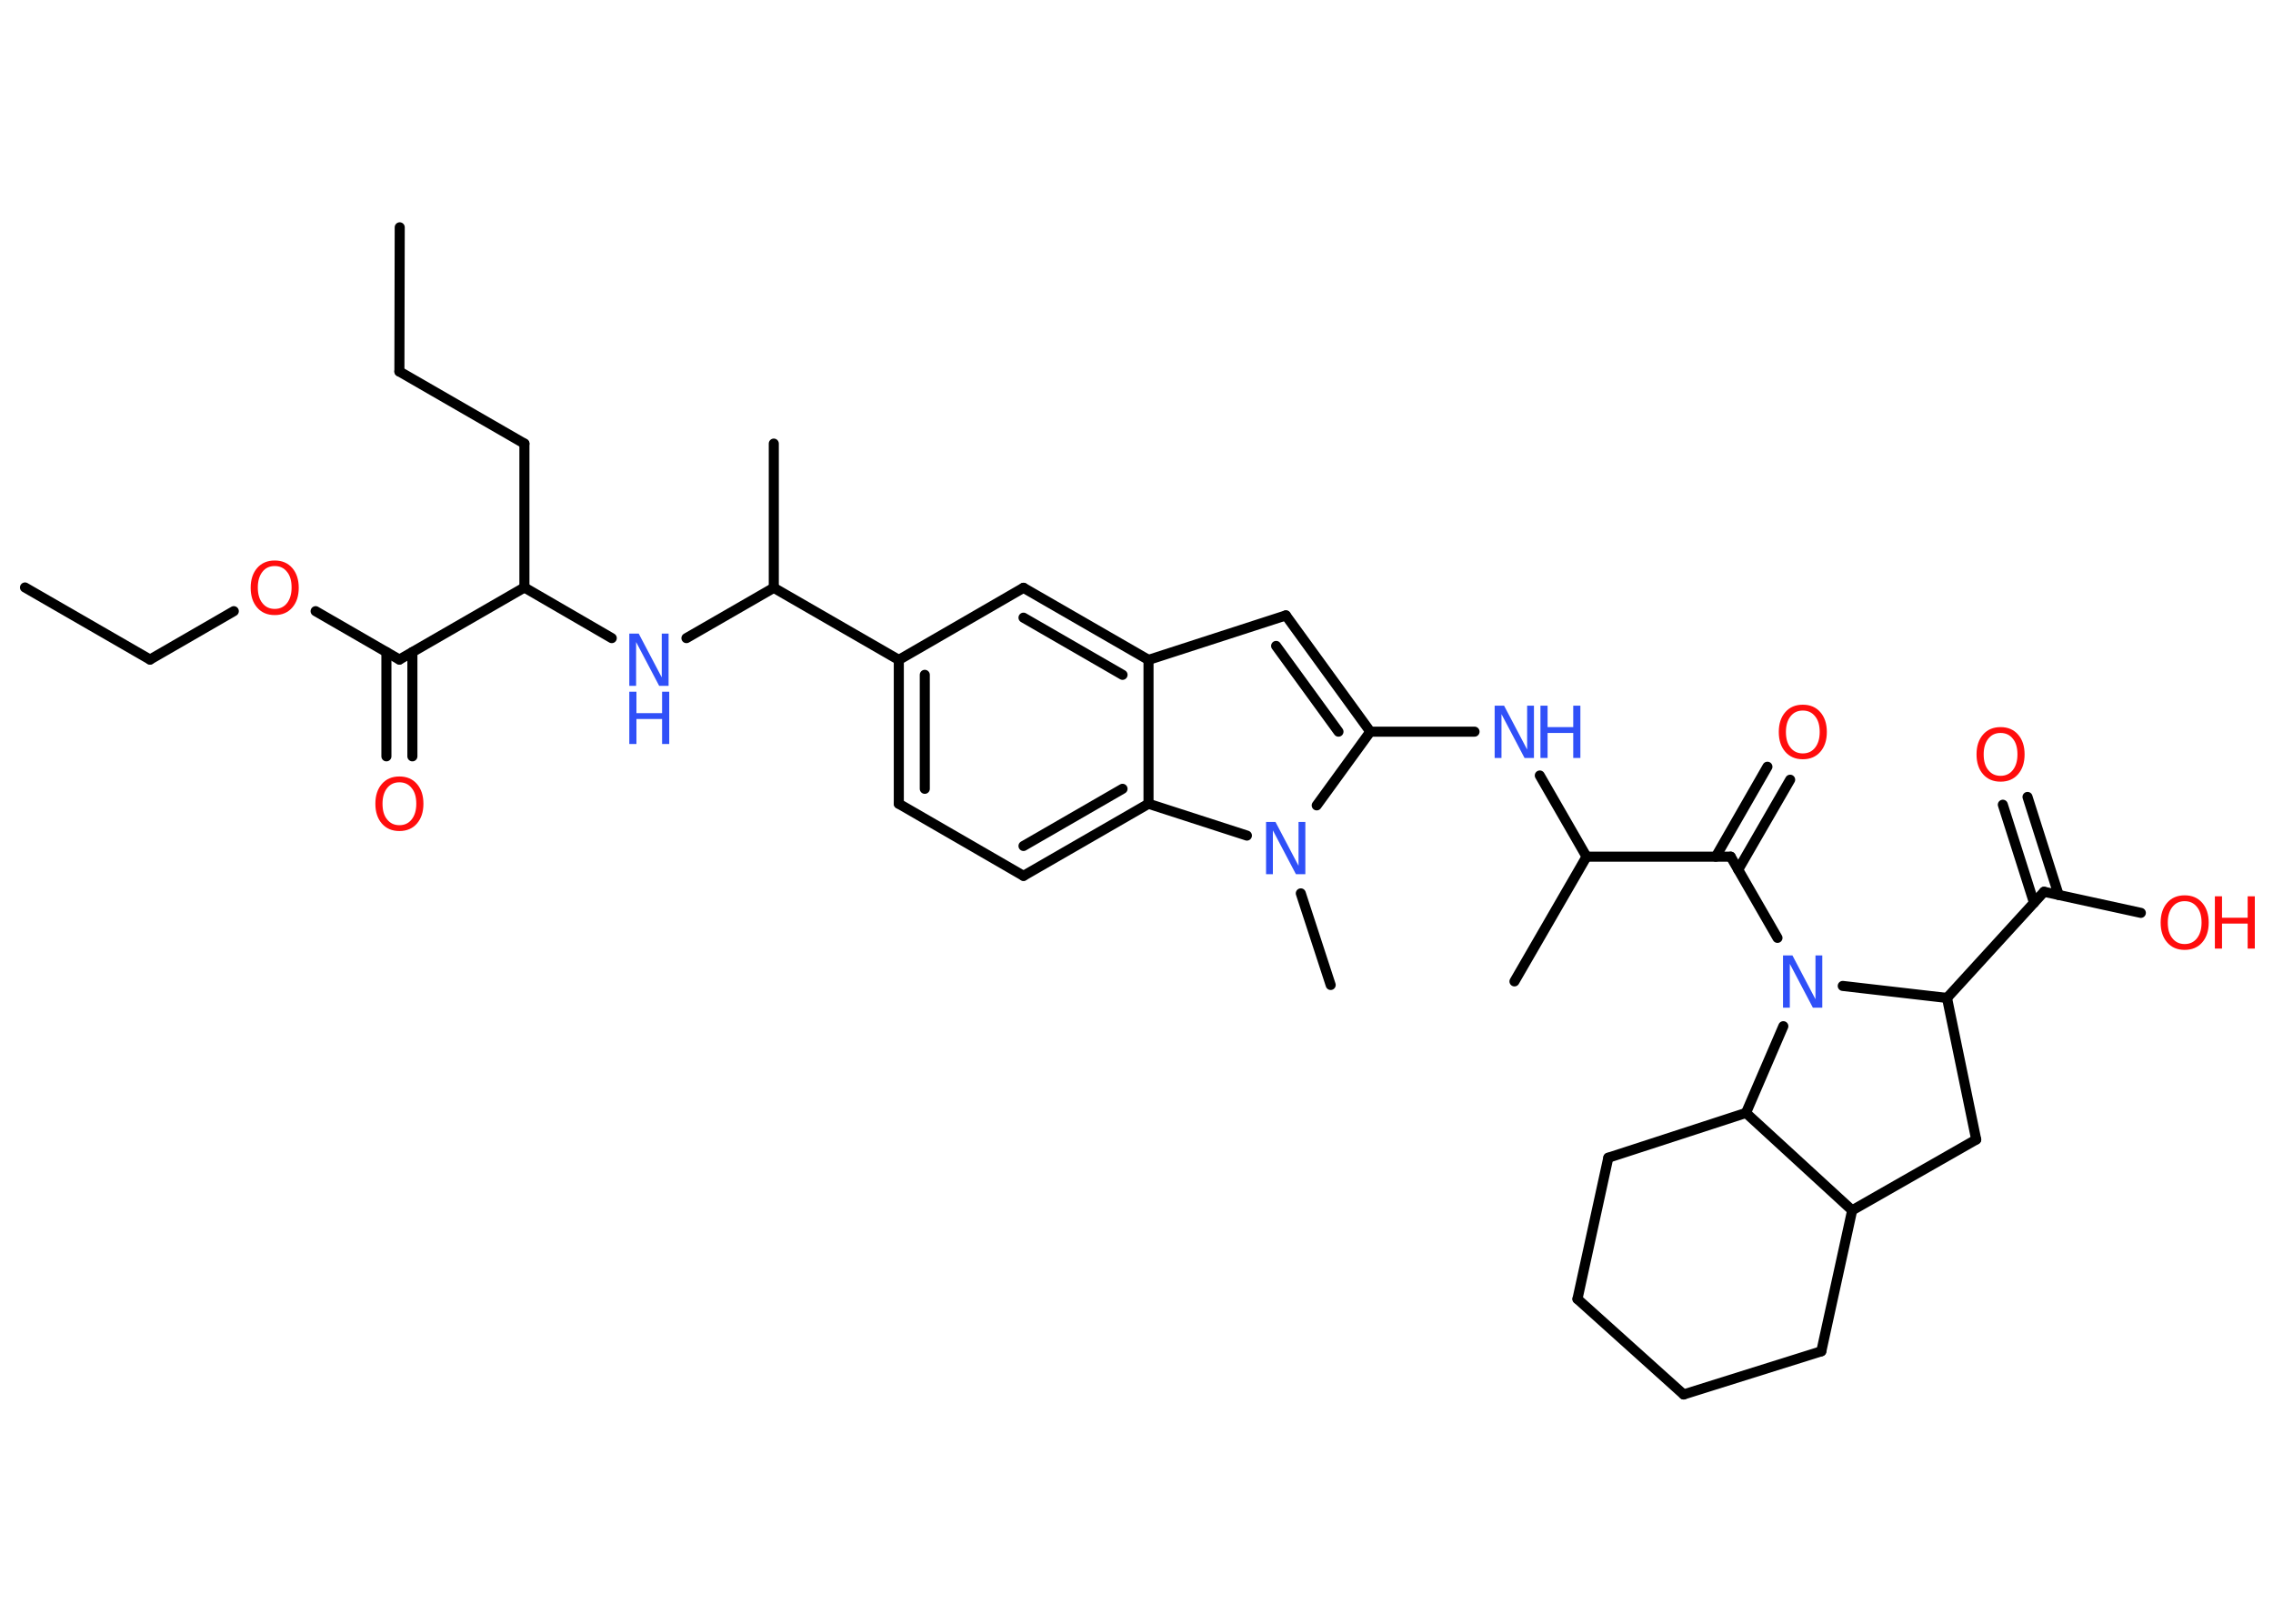 <?xml version='1.0' encoding='UTF-8'?>
<!DOCTYPE svg PUBLIC "-//W3C//DTD SVG 1.1//EN" "http://www.w3.org/Graphics/SVG/1.1/DTD/svg11.dtd">
<svg version='1.2' xmlns='http://www.w3.org/2000/svg' xmlns:xlink='http://www.w3.org/1999/xlink' width='70.0mm' height='50.0mm' viewBox='0 0 70.0 50.0'>
  <desc>Generated by the Chemistry Development Kit (http://github.com/cdk)</desc>
  <g stroke-linecap='round' stroke-linejoin='round' stroke='#000000' stroke-width='.31' fill='#FF0D0D'>
    <rect x='.0' y='.0' width='70.0' height='50.0' fill='#FFFFFF' stroke='none'/>
    <g id='mol1' class='mol'>
      <line id='mol1bnd1' class='bond' x1='12.31' y1='7.0' x2='12.3' y2='11.44'/>
      <line id='mol1bnd2' class='bond' x1='12.3' y1='11.44' x2='16.15' y2='13.66'/>
      <line id='mol1bnd3' class='bond' x1='16.15' y1='13.66' x2='16.15' y2='18.09'/>
      <line id='mol1bnd4' class='bond' x1='16.15' y1='18.09' x2='18.84' y2='19.65'/>
      <line id='mol1bnd5' class='bond' x1='21.14' y1='19.65' x2='23.83' y2='18.1'/>
      <line id='mol1bnd6' class='bond' x1='23.83' y1='18.1' x2='23.83' y2='13.66'/>
      <line id='mol1bnd7' class='bond' x1='23.83' y1='18.1' x2='27.68' y2='20.32'/>
      <g id='mol1bnd8' class='bond'>
        <line x1='27.68' y1='20.32' x2='27.68' y2='24.75'/>
        <line x1='28.48' y1='20.78' x2='28.48' y2='24.29'/>
      </g>
      <line id='mol1bnd9' class='bond' x1='27.68' y1='24.75' x2='31.52' y2='26.97'/>
      <g id='mol1bnd10' class='bond'>
        <line x1='31.52' y1='26.97' x2='35.37' y2='24.75'/>
        <line x1='31.52' y1='26.05' x2='34.57' y2='24.29'/>
      </g>
      <line id='mol1bnd11' class='bond' x1='35.37' y1='24.75' x2='35.37' y2='20.32'/>
      <g id='mol1bnd12' class='bond'>
        <line x1='35.37' y1='20.32' x2='31.52' y2='18.1'/>
        <line x1='34.57' y1='20.78' x2='31.52' y2='19.02'/>
      </g>
      <line id='mol1bnd13' class='bond' x1='27.68' y1='20.32' x2='31.52' y2='18.1'/>
      <line id='mol1bnd14' class='bond' x1='35.37' y1='20.32' x2='39.6' y2='18.95'/>
      <g id='mol1bnd15' class='bond'>
        <line x1='42.2' y1='22.53' x2='39.6' y2='18.95'/>
        <line x1='41.22' y1='22.53' x2='39.3' y2='19.89'/>
      </g>
      <line id='mol1bnd16' class='bond' x1='42.2' y1='22.53' x2='45.41' y2='22.53'/>
      <line id='mol1bnd17' class='bond' x1='47.42' y1='23.88' x2='48.86' y2='26.38'/>
      <line id='mol1bnd18' class='bond' x1='48.86' y1='26.38' x2='46.64' y2='30.22'/>
      <line id='mol1bnd19' class='bond' x1='48.86' y1='26.38' x2='53.3' y2='26.38'/>
      <g id='mol1bnd20' class='bond'>
        <line x1='52.84' y1='26.38' x2='54.43' y2='23.61'/>
        <line x1='53.53' y1='26.78' x2='55.13' y2='24.01'/>
      </g>
      <line id='mol1bnd21' class='bond' x1='53.3' y1='26.38' x2='54.74' y2='28.88'/>
      <line id='mol1bnd22' class='bond' x1='56.75' y1='30.36' x2='59.96' y2='30.73'/>
      <line id='mol1bnd23' class='bond' x1='59.96' y1='30.73' x2='62.95' y2='27.46'/>
      <g id='mol1bnd24' class='bond'>
        <line x1='62.64' y1='27.8' x2='61.68' y2='24.78'/>
        <line x1='63.4' y1='27.56' x2='62.44' y2='24.54'/>
      </g>
      <line id='mol1bnd25' class='bond' x1='62.95' y1='27.46' x2='65.93' y2='28.11'/>
      <line id='mol1bnd26' class='bond' x1='59.96' y1='30.73' x2='60.86' y2='35.09'/>
      <line id='mol1bnd27' class='bond' x1='60.86' y1='35.09' x2='57.04' y2='37.27'/>
      <line id='mol1bnd28' class='bond' x1='57.04' y1='37.27' x2='56.09' y2='41.61'/>
      <line id='mol1bnd29' class='bond' x1='56.09' y1='41.61' x2='51.85' y2='42.94'/>
      <line id='mol1bnd30' class='bond' x1='51.85' y1='42.94' x2='48.58' y2='40.0'/>
      <line id='mol1bnd31' class='bond' x1='48.58' y1='40.0' x2='49.53' y2='35.65'/>
      <line id='mol1bnd32' class='bond' x1='49.53' y1='35.65' x2='53.77' y2='34.27'/>
      <line id='mol1bnd33' class='bond' x1='57.04' y1='37.27' x2='53.77' y2='34.27'/>
      <line id='mol1bnd34' class='bond' x1='54.92' y1='31.6' x2='53.77' y2='34.27'/>
      <line id='mol1bnd35' class='bond' x1='42.2' y1='22.53' x2='40.55' y2='24.8'/>
      <line id='mol1bnd36' class='bond' x1='35.37' y1='24.75' x2='38.4' y2='25.73'/>
      <line id='mol1bnd37' class='bond' x1='40.06' y1='27.51' x2='40.98' y2='30.33'/>
      <line id='mol1bnd38' class='bond' x1='16.15' y1='18.09' x2='12.3' y2='20.31'/>
      <g id='mol1bnd39' class='bond'>
        <line x1='12.7' y1='20.08' x2='12.7' y2='23.29'/>
        <line x1='11.9' y1='20.08' x2='11.9' y2='23.29'/>
      </g>
      <line id='mol1bnd40' class='bond' x1='12.3' y1='20.31' x2='9.72' y2='18.82'/>
      <line id='mol1bnd41' class='bond' x1='7.2' y1='18.82' x2='4.62' y2='20.31'/>
      <line id='mol1bnd42' class='bond' x1='4.62' y1='20.31' x2='.77' y2='18.09'/>
      <g id='mol1atm5' class='atom'>
        <path d='M19.38 19.51h.29l.71 1.35v-1.35h.21v1.61h-.29l-.71 -1.35v1.35h-.21v-1.61z' stroke='none' fill='#3050F8'/>
        <path d='M19.38 21.3h.22v.66h.79v-.66h.22v1.61h-.22v-.77h-.79v.77h-.22v-1.61z' stroke='none' fill='#3050F8'/>
      </g>
      <g id='mol1atm16' class='atom'>
        <path d='M46.03 21.73h.29l.71 1.35v-1.35h.21v1.61h-.29l-.71 -1.35v1.35h-.21v-1.61z' stroke='none' fill='#3050F8'/>
        <path d='M47.44 21.73h.22v.66h.79v-.66h.22v1.61h-.22v-.77h-.79v.77h-.22v-1.61z' stroke='none' fill='#3050F8'/>
      </g>
      <path id='mol1atm20' class='atom' d='M55.52 21.88q-.24 .0 -.38 .18q-.14 .18 -.14 .48q.0 .31 .14 .48q.14 .18 .38 .18q.24 .0 .38 -.18q.14 -.18 .14 -.48q.0 -.31 -.14 -.48q-.14 -.18 -.38 -.18zM55.52 21.7q.34 .0 .54 .23q.2 .23 .2 .61q.0 .38 -.2 .61q-.2 .23 -.54 .23q-.34 .0 -.54 -.23q-.2 -.23 -.2 -.61q.0 -.38 .2 -.61q.2 -.23 .54 -.23z' stroke='none'/>
      <path id='mol1atm21' class='atom' d='M54.91 29.42h.29l.71 1.35v-1.35h.21v1.61h-.29l-.71 -1.35v1.35h-.21v-1.61z' stroke='none' fill='#3050F8'/>
      <path id='mol1atm24' class='atom' d='M61.61 22.57q-.24 .0 -.38 .18q-.14 .18 -.14 .48q.0 .31 .14 .48q.14 .18 .38 .18q.24 .0 .38 -.18q.14 -.18 .14 -.48q.0 -.31 -.14 -.48q-.14 -.18 -.38 -.18zM61.61 22.39q.34 .0 .54 .23q.2 .23 .2 .61q.0 .38 -.2 .61q-.2 .23 -.54 .23q-.34 .0 -.54 -.23q-.2 -.23 -.2 -.61q.0 -.38 .2 -.61q.2 -.23 .54 -.23z' stroke='none'/>
      <g id='mol1atm25' class='atom'>
        <path d='M67.28 27.75q-.24 .0 -.38 .18q-.14 .18 -.14 .48q.0 .31 .14 .48q.14 .18 .38 .18q.24 .0 .38 -.18q.14 -.18 .14 -.48q.0 -.31 -.14 -.48q-.14 -.18 -.38 -.18zM67.28 27.57q.34 .0 .54 .23q.2 .23 .2 .61q.0 .38 -.2 .61q-.2 .23 -.54 .23q-.34 .0 -.54 -.23q-.2 -.23 -.2 -.61q.0 -.38 .2 -.61q.2 -.23 .54 -.23z' stroke='none'/>
        <path d='M68.21 27.6h.22v.66h.79v-.66h.22v1.61h-.22v-.77h-.79v.77h-.22v-1.61z' stroke='none'/>
      </g>
      <path id='mol1atm33' class='atom' d='M38.99 25.31h.29l.71 1.35v-1.35h.21v1.61h-.29l-.71 -1.35v1.35h-.21v-1.61z' stroke='none' fill='#3050F8'/>
      <path id='mol1atm36' class='atom' d='M12.3 24.09q-.24 .0 -.38 .18q-.14 .18 -.14 .48q.0 .31 .14 .48q.14 .18 .38 .18q.24 .0 .38 -.18q.14 -.18 .14 -.48q.0 -.31 -.14 -.48q-.14 -.18 -.38 -.18zM12.3 23.91q.34 .0 .54 .23q.2 .23 .2 .61q.0 .38 -.2 .61q-.2 .23 -.54 .23q-.34 .0 -.54 -.23q-.2 -.23 -.2 -.61q.0 -.38 .2 -.61q.2 -.23 .54 -.23z' stroke='none'/>
      <path id='mol1atm37' class='atom' d='M8.46 17.43q-.24 .0 -.38 .18q-.14 .18 -.14 .48q.0 .31 .14 .48q.14 .18 .38 .18q.24 .0 .38 -.18q.14 -.18 .14 -.48q.0 -.31 -.14 -.48q-.14 -.18 -.38 -.18zM8.46 17.26q.34 .0 .54 .23q.2 .23 .2 .61q.0 .38 -.2 .61q-.2 .23 -.54 .23q-.34 .0 -.54 -.23q-.2 -.23 -.2 -.61q.0 -.38 .2 -.61q.2 -.23 .54 -.23z' stroke='none'/>
    </g>
  </g>
</svg>
